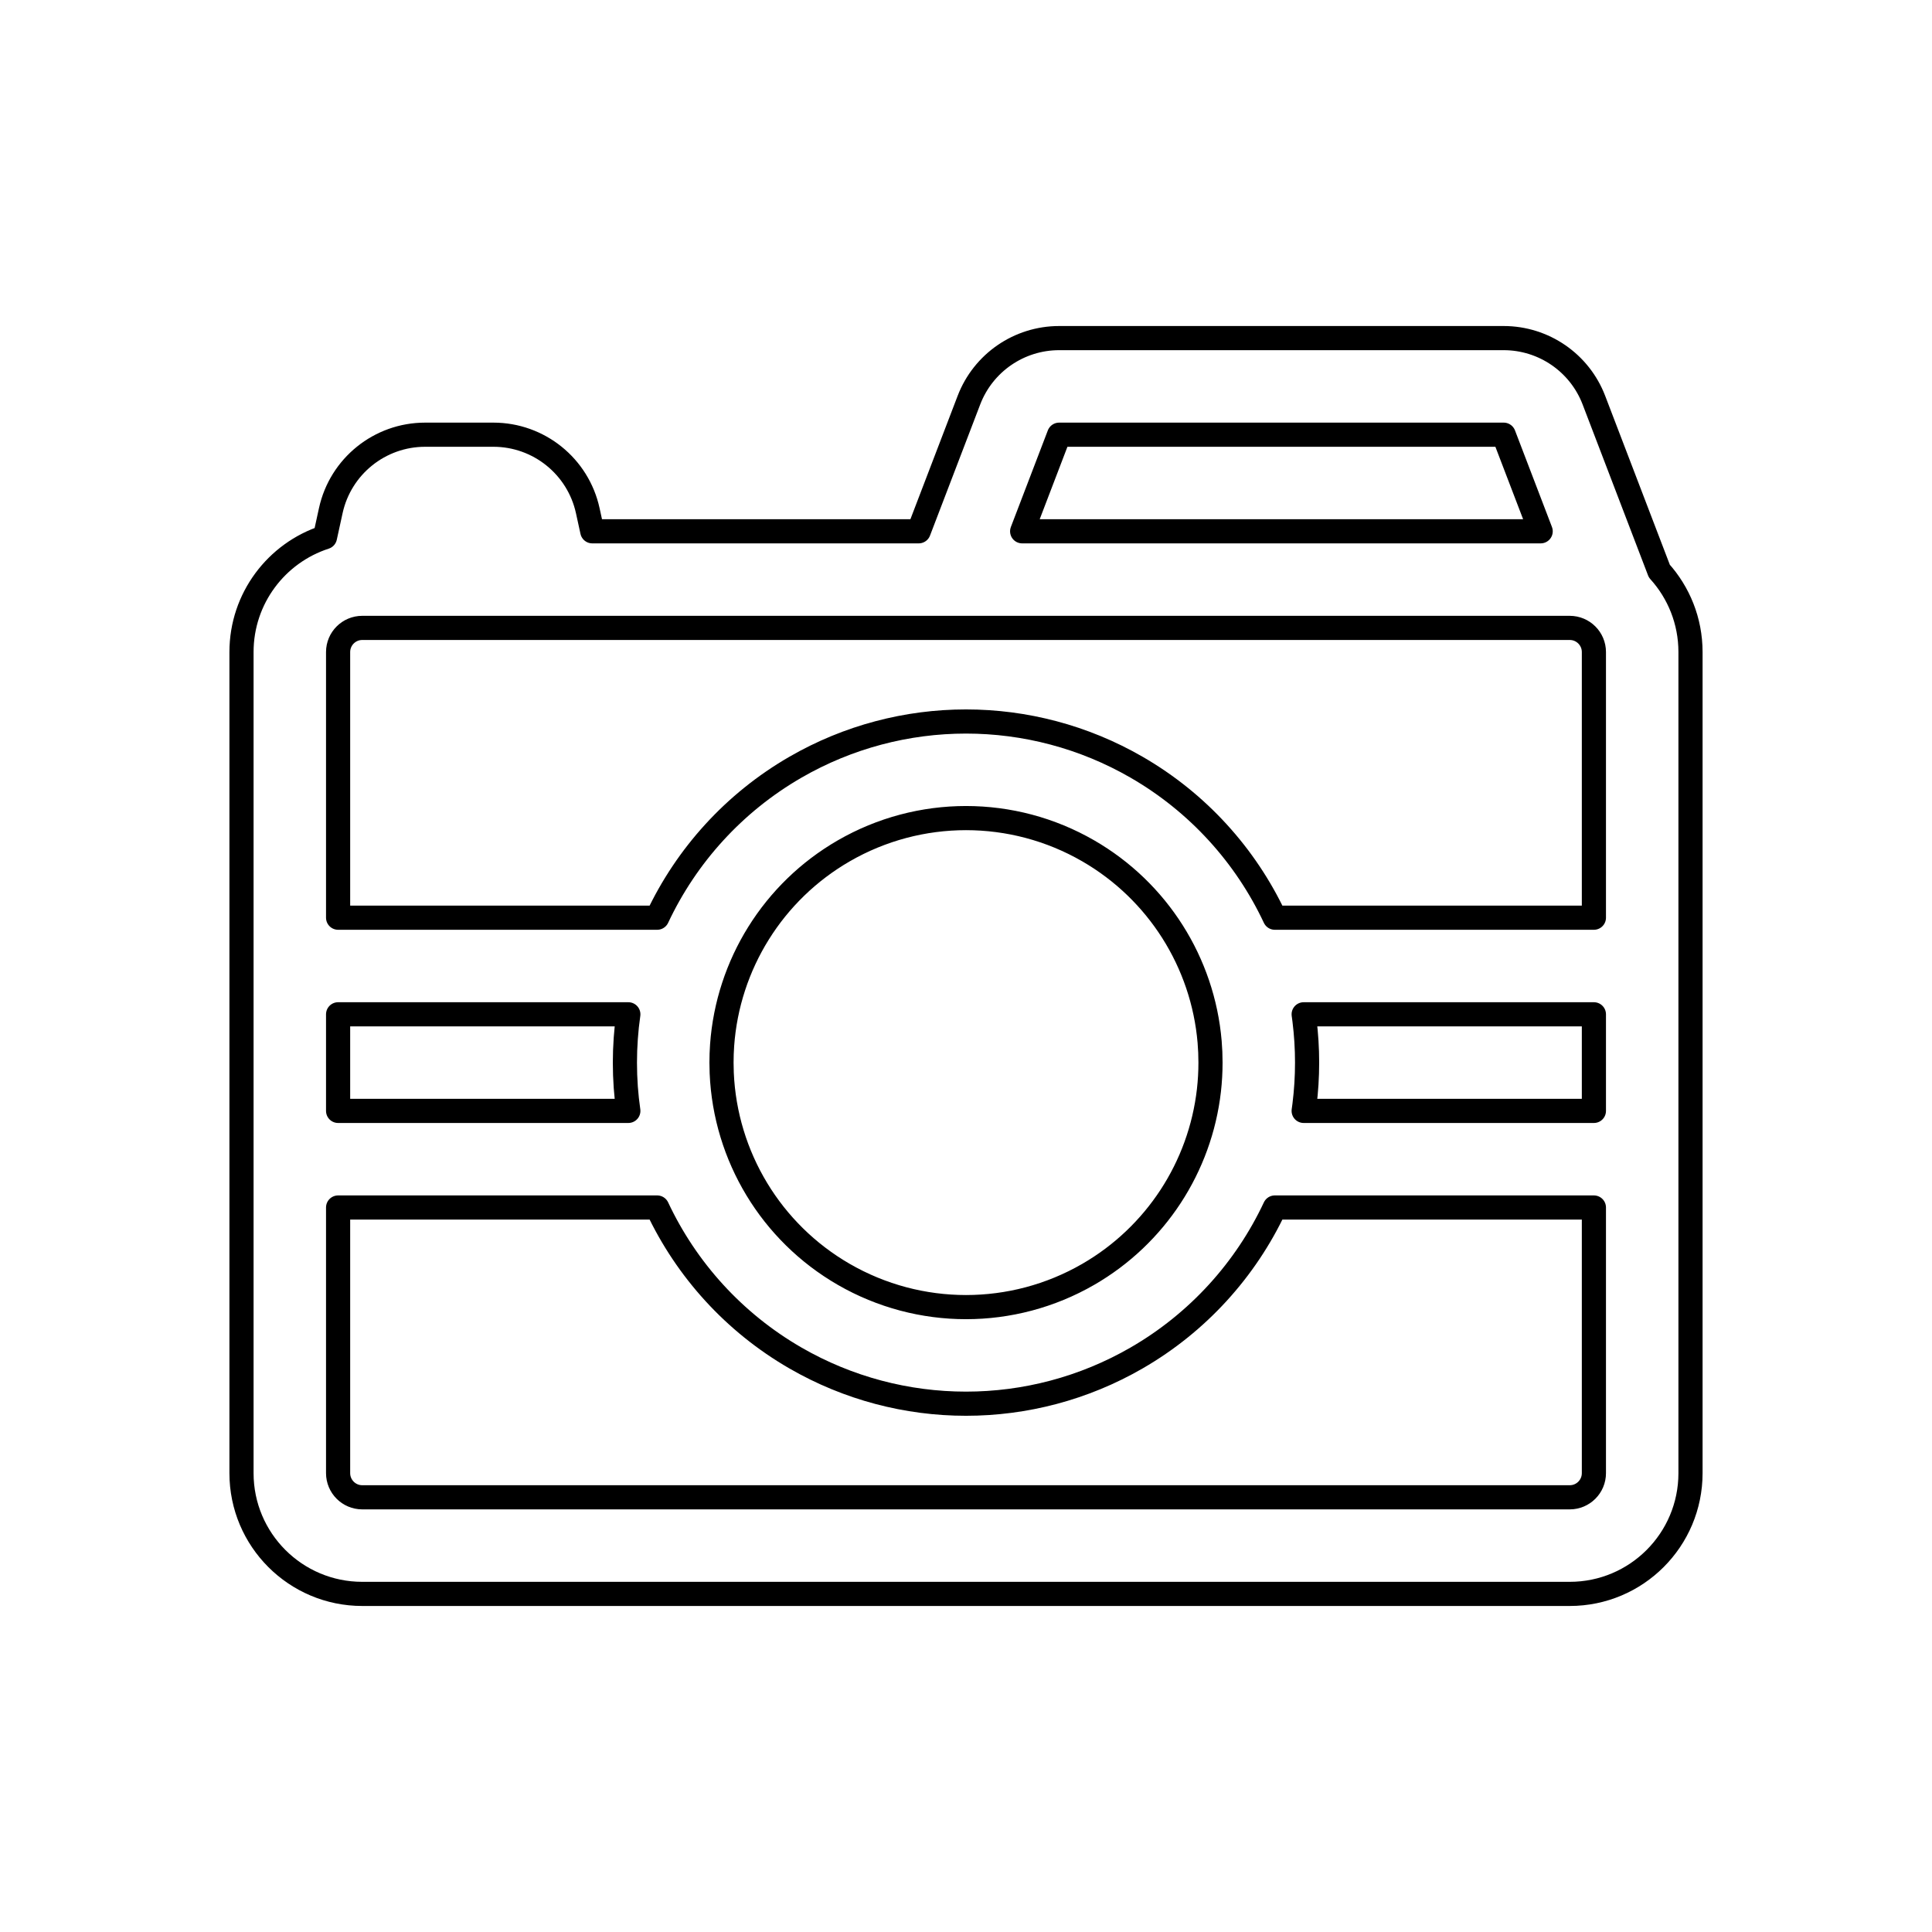 <svg viewBox="0 0 80 80" fill="none">
  <path fill-rule="evenodd" clip-rule="evenodd" d="M43.856 14C42.199 14 40.713 15.022 40.121 16.57L38.042 22H24.525L24.338 21.145C23.936 19.309 22.31 18 20.43 18H17.604C15.724 18 14.098 19.309 13.697 21.145L13.457 22.243C11.45 22.893 10 24.777 10 27V61C10 63.761 12.239 66 15 66H65C67.761 66 70 63.761 70 61V27C70 25.71 69.511 24.534 68.709 23.647L66 16.57C65.408 15.022 63.922 14 62.265 14H43.856ZM66 38V27C66 26.448 65.552 26 65 26H15C14.448 26 14 26.448 14 27V38H27.213C28.42 35.429 30.395 33.236 32.938 31.768C37.308 29.245 42.692 29.245 47.062 31.768C49.605 33.236 51.58 35.429 52.787 38H66ZM29.876 44C29.876 43.759 29.884 43.519 29.901 43.281C30.138 39.945 32.014 36.92 34.938 35.232C38.07 33.423 41.93 33.423 45.062 35.232C47.944 36.896 49.809 39.859 50.088 43.139C50.112 43.424 50.124 43.711 50.124 44C50.124 44.388 50.102 44.772 50.059 45.152C49.697 48.316 47.859 51.153 45.062 52.768C41.93 54.577 38.07 54.577 34.938 52.768C31.93 51.032 30.032 47.882 29.885 44.432C29.879 44.288 29.876 44.145 29.876 44ZM47.062 56.232C49.605 54.764 51.58 52.571 52.787 50H66V61C66 61.552 65.552 62 65 62H15C14.448 62 14 61.552 14 61V50H27.213C28.42 52.571 30.395 54.764 32.938 56.232C37.308 58.755 42.692 58.755 47.062 56.232ZM26.018 46C25.971 45.676 25.936 45.349 25.912 45.02C25.888 44.682 25.876 44.342 25.876 44C25.876 43.663 25.888 43.327 25.912 42.993C25.935 42.66 25.971 42.328 26.018 42H14V46H26.018ZM53.982 42C53.994 42.082 54.005 42.164 54.015 42.247C54.087 42.824 54.124 43.41 54.124 44C54.124 44.59 54.087 45.176 54.015 45.753C54.005 45.836 53.994 45.918 53.982 46H66V42H53.982ZM43.856 18L62.265 18L63.796 22H42.325L43.856 18Z" stroke="currentColor" stroke-linecap="round" stroke-linejoin="round" />
</svg>